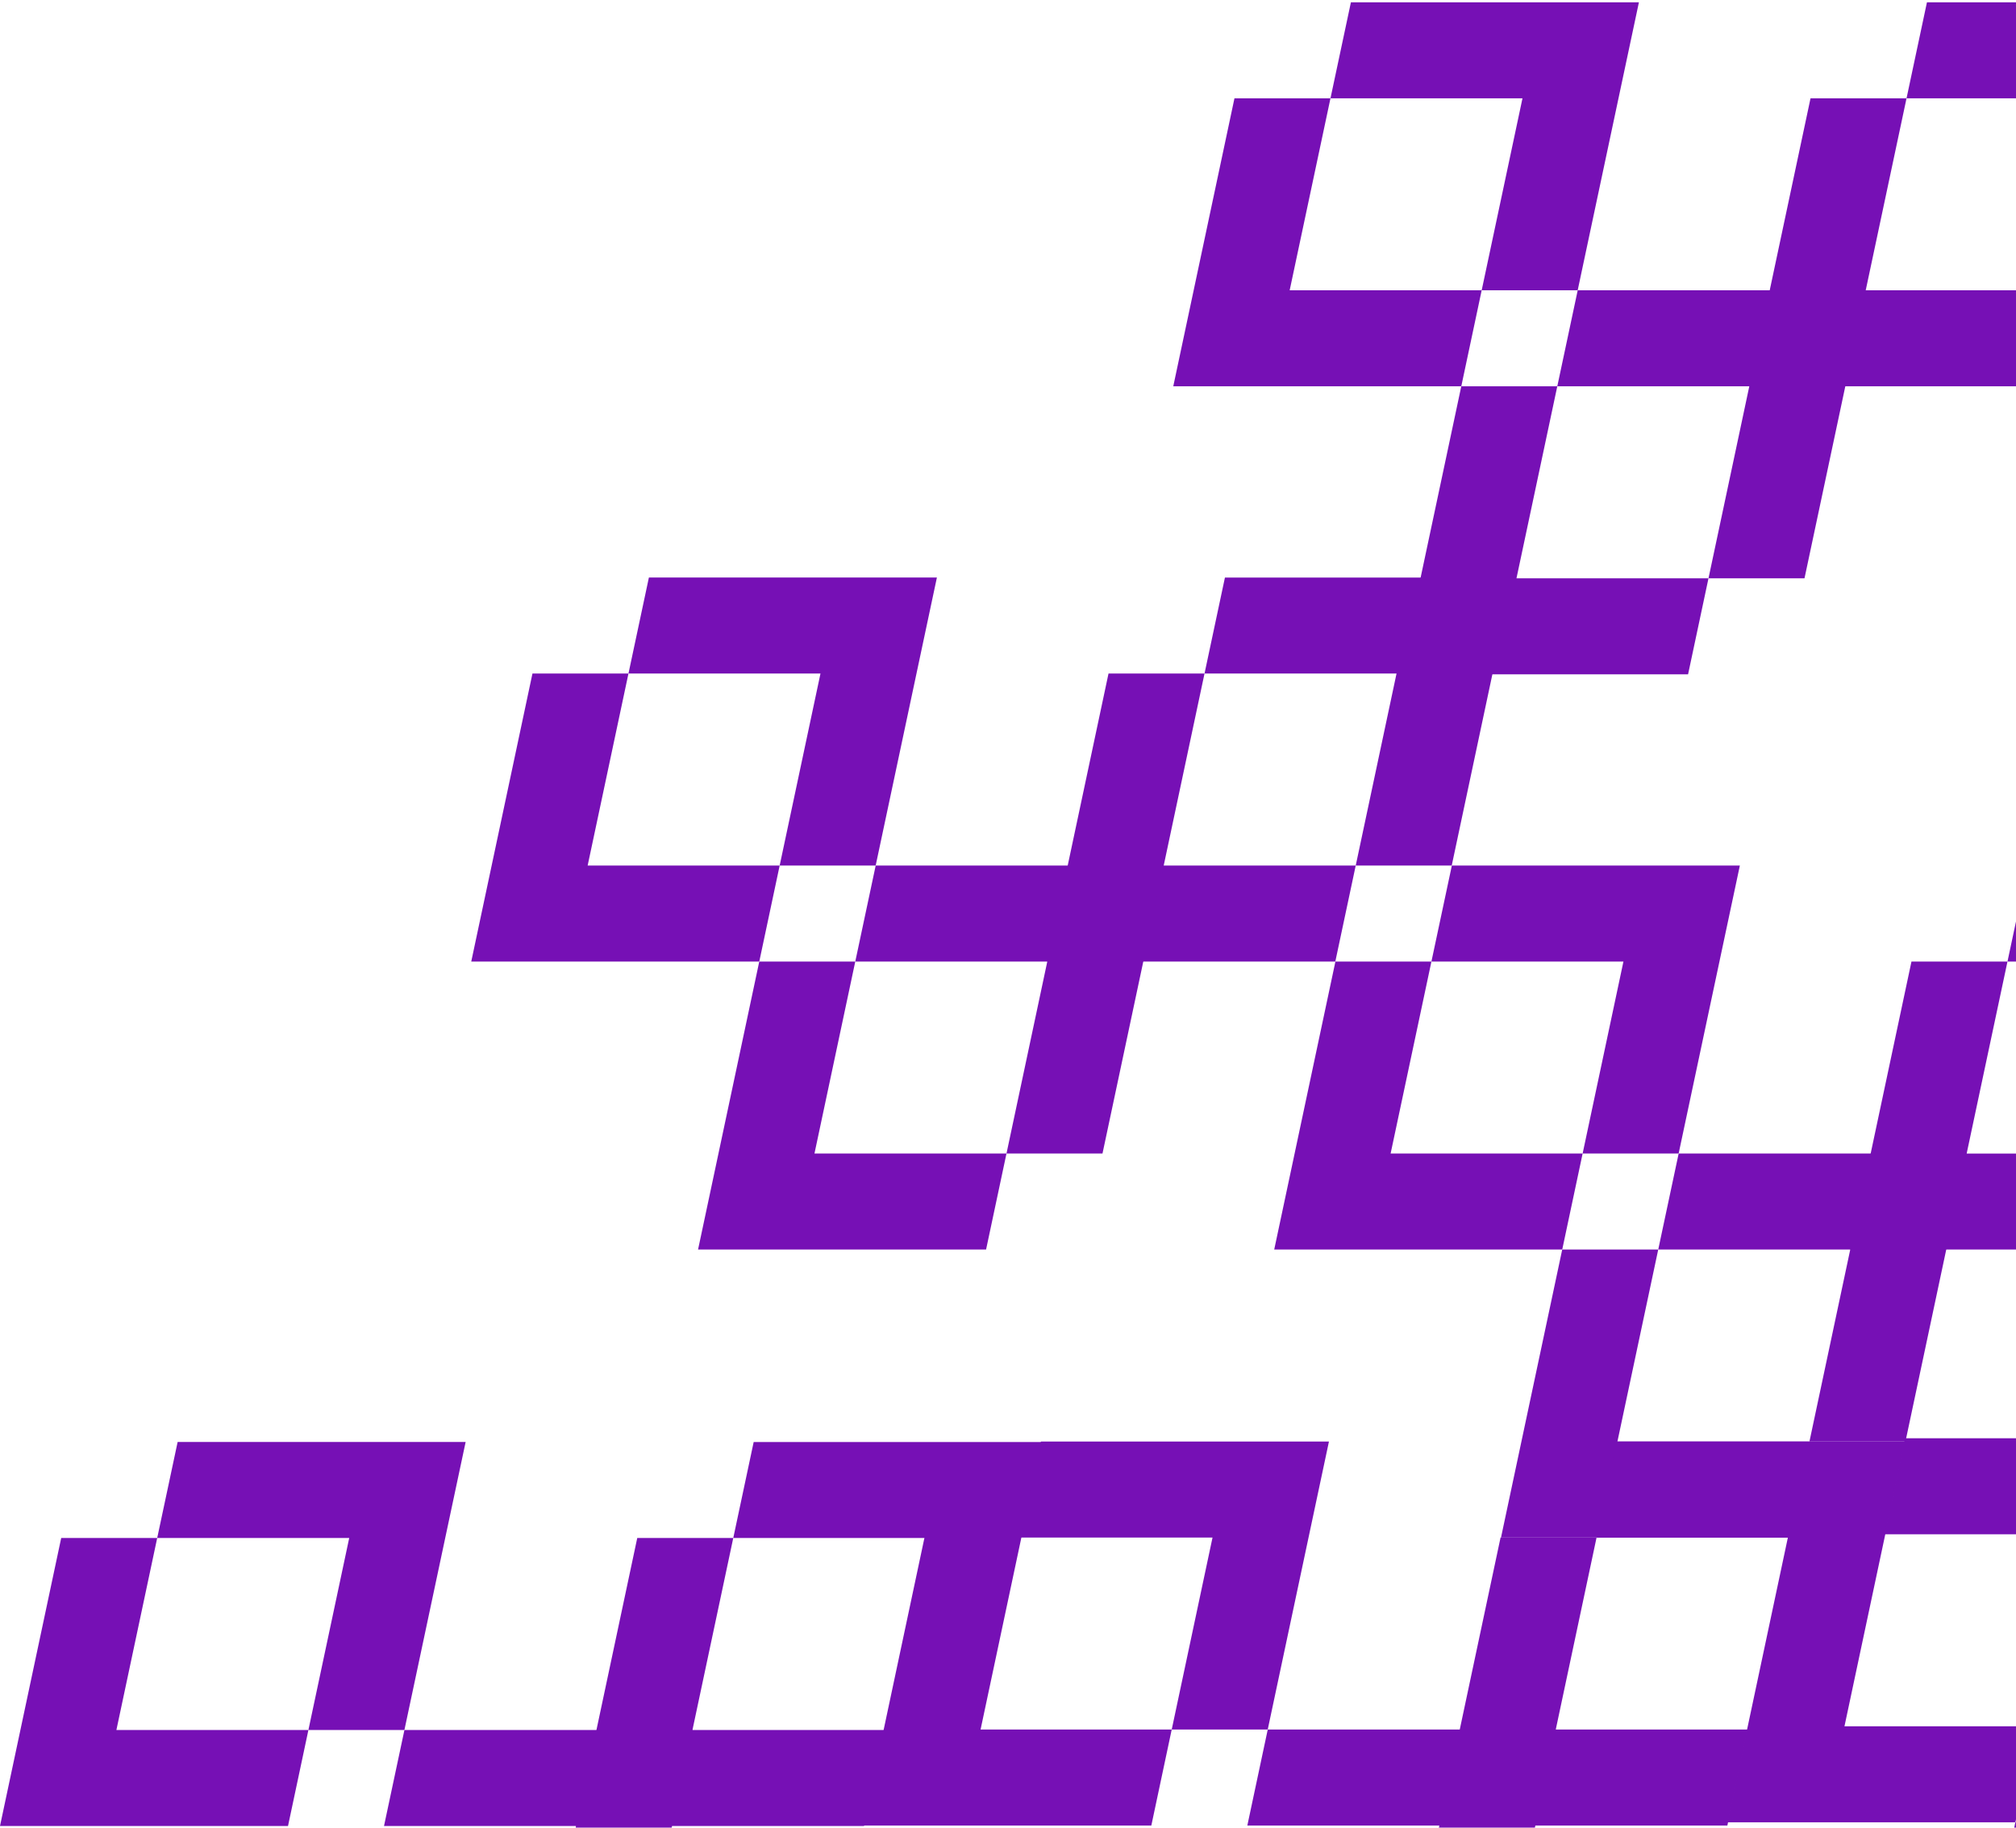 <svg width="514" height="466" viewBox="0 0 514 466" fill="none" xmlns="http://www.w3.org/2000/svg">
<path d="M198.785 220.688L193.586 245.166H120.152L135.756 171.732H160.234L149.829 220.688H198.785Z" fill="#7610B5"/>
<path d="M238.873 147.255L233.668 171.733L223.263 220.688H198.785L209.19 171.733H160.234L165.443 147.255H238.873Z" fill="#7610B5"/>
<path d="M345.655 220.691L340.453 245.169H267.02L282.627 171.736H307.104L296.7 220.691H345.655Z" fill="#7610B5"/>
<path d="M385.744 147.258L380.539 171.736L370.134 220.691H345.656L356.061 171.736H307.105L312.311 147.258H385.744Z" fill="#7610B5"/>
<path d="M256.612 294.121L251.41 318.599H177.977L193.584 245.166H218.061L207.657 294.121H256.612Z" fill="#7610B5"/>
<path d="M296.701 220.688L291.496 245.166L281.091 294.122H256.613L267.018 245.166H218.062L223.268 220.688H296.701Z" fill="#7610B5"/>
<path d="M377.769 74.019L372.57 98.497H299.137L314.74 25.064H339.218L328.814 74.019H377.769Z" fill="#7610B5"/>
<path d="M417.858 0.586L412.652 25.064L402.247 74.019H377.77L388.174 25.064H339.219L344.428 0.586H417.858Z" fill="#7610B5"/>
<path d="M524.64 74.022L519.437 98.5H446.004L461.611 25.067H486.089L475.684 74.022H524.64Z" fill="#7610B5"/>
<path d="M564.729 0.589L559.523 25.067L549.118 74.023H524.641L535.045 25.067H486.09L491.295 0.589H564.729Z" fill="#7610B5"/>
<path d="M435.597 147.452L430.394 171.93H356.961L372.568 98.497H397.046L386.641 147.452H435.597Z" fill="#7610B5"/>
<path d="M475.686 74.019L470.48 98.497L460.076 147.453H435.598L446.002 98.497H397.047L402.252 74.019H475.686Z" fill="#7610B5"/>
<path d="M403.507 294.121L398.308 318.599H324.875L340.479 245.166H364.957L354.552 294.121H403.507Z" fill="#7610B5"/>
<path d="M443.596 220.688L438.39 245.166L427.986 294.122H403.508L413.913 245.166H364.957L370.166 220.688H443.596Z" fill="#7610B5"/>
<path d="M550.378 294.125L545.176 318.603H471.742L487.349 245.169H511.827L501.422 294.125H550.378Z" fill="#7610B5"/>
<path d="M590.467 220.691L585.261 245.169L574.857 294.125H550.379L560.784 245.169H511.828L517.034 220.691H590.467Z" fill="#7610B5"/>
<path d="M461.335 367.555L456.133 392.033H382.699L398.306 318.599H422.784L412.379 367.555H461.335Z" fill="#7610B5"/>
<path d="M501.424 294.122L496.218 318.599L485.814 367.555H461.336L471.741 318.599H422.785L427.991 294.122H501.424Z" fill="#7610B5"/>
<path d="M298.742 440.988L293.543 465.466H220.109L235.713 392.032H260.191L249.786 440.988H298.742Z" fill="#7610B5"/>
<path d="M338.83 367.555L333.625 392.033L323.22 440.988H298.742L309.147 392.033H260.191L265.4 367.555H338.83Z" fill="#7610B5"/>
<path d="M445.612 440.991L440.41 465.469H366.977L382.584 392.036H407.061L396.657 440.991H445.612Z" fill="#7610B5"/>
<path d="M485.701 367.558L480.496 392.036L470.091 440.991H445.613L456.018 392.036H407.062L412.268 367.558H485.701Z" fill="#7610B5"/>
<path d="M396.658 440.988L391.453 465.466L381.048 514.422H356.57L366.975 465.466H318.02L323.225 440.988H396.658Z" fill="#7610B5"/>
<path d="M78.632 441.106L73.433 465.584H0L15.604 392.15H40.081L29.677 441.106H78.632Z" fill="#7610B5"/>
<path d="M118.719 367.673L113.513 392.151L103.109 441.106H78.631L89.036 392.151H40.08L45.289 367.673H118.719Z" fill="#7610B5"/>
<path d="M225.503 441.109L220.301 465.587H146.867L162.474 392.154H186.952L176.547 441.109H225.503Z" fill="#7610B5"/>
<path d="M265.592 367.676L260.386 392.154L249.982 441.109H225.504L235.909 392.154H186.953L192.159 367.676H265.592Z" fill="#7610B5"/>
<path d="M176.547 441.106L171.342 465.584L160.937 514.54H136.459L146.864 465.584H97.908L103.114 441.106H176.547Z" fill="#7610B5"/>
<path d="M519.043 440.159L513.843 464.637H440.41L456.014 391.204H480.492L470.087 440.159H519.043Z" fill="#7610B5"/>
<path d="M559.131 366.726L553.926 391.204L543.521 440.159H519.043L529.448 391.204H480.492L485.701 366.726H559.131Z" fill="#7610B5"/>
<path d="M576.87 513.593L571.668 538.071H498.234L513.841 464.637H538.319L527.914 513.593H576.87Z" fill="#7610B5"/>
</svg>
